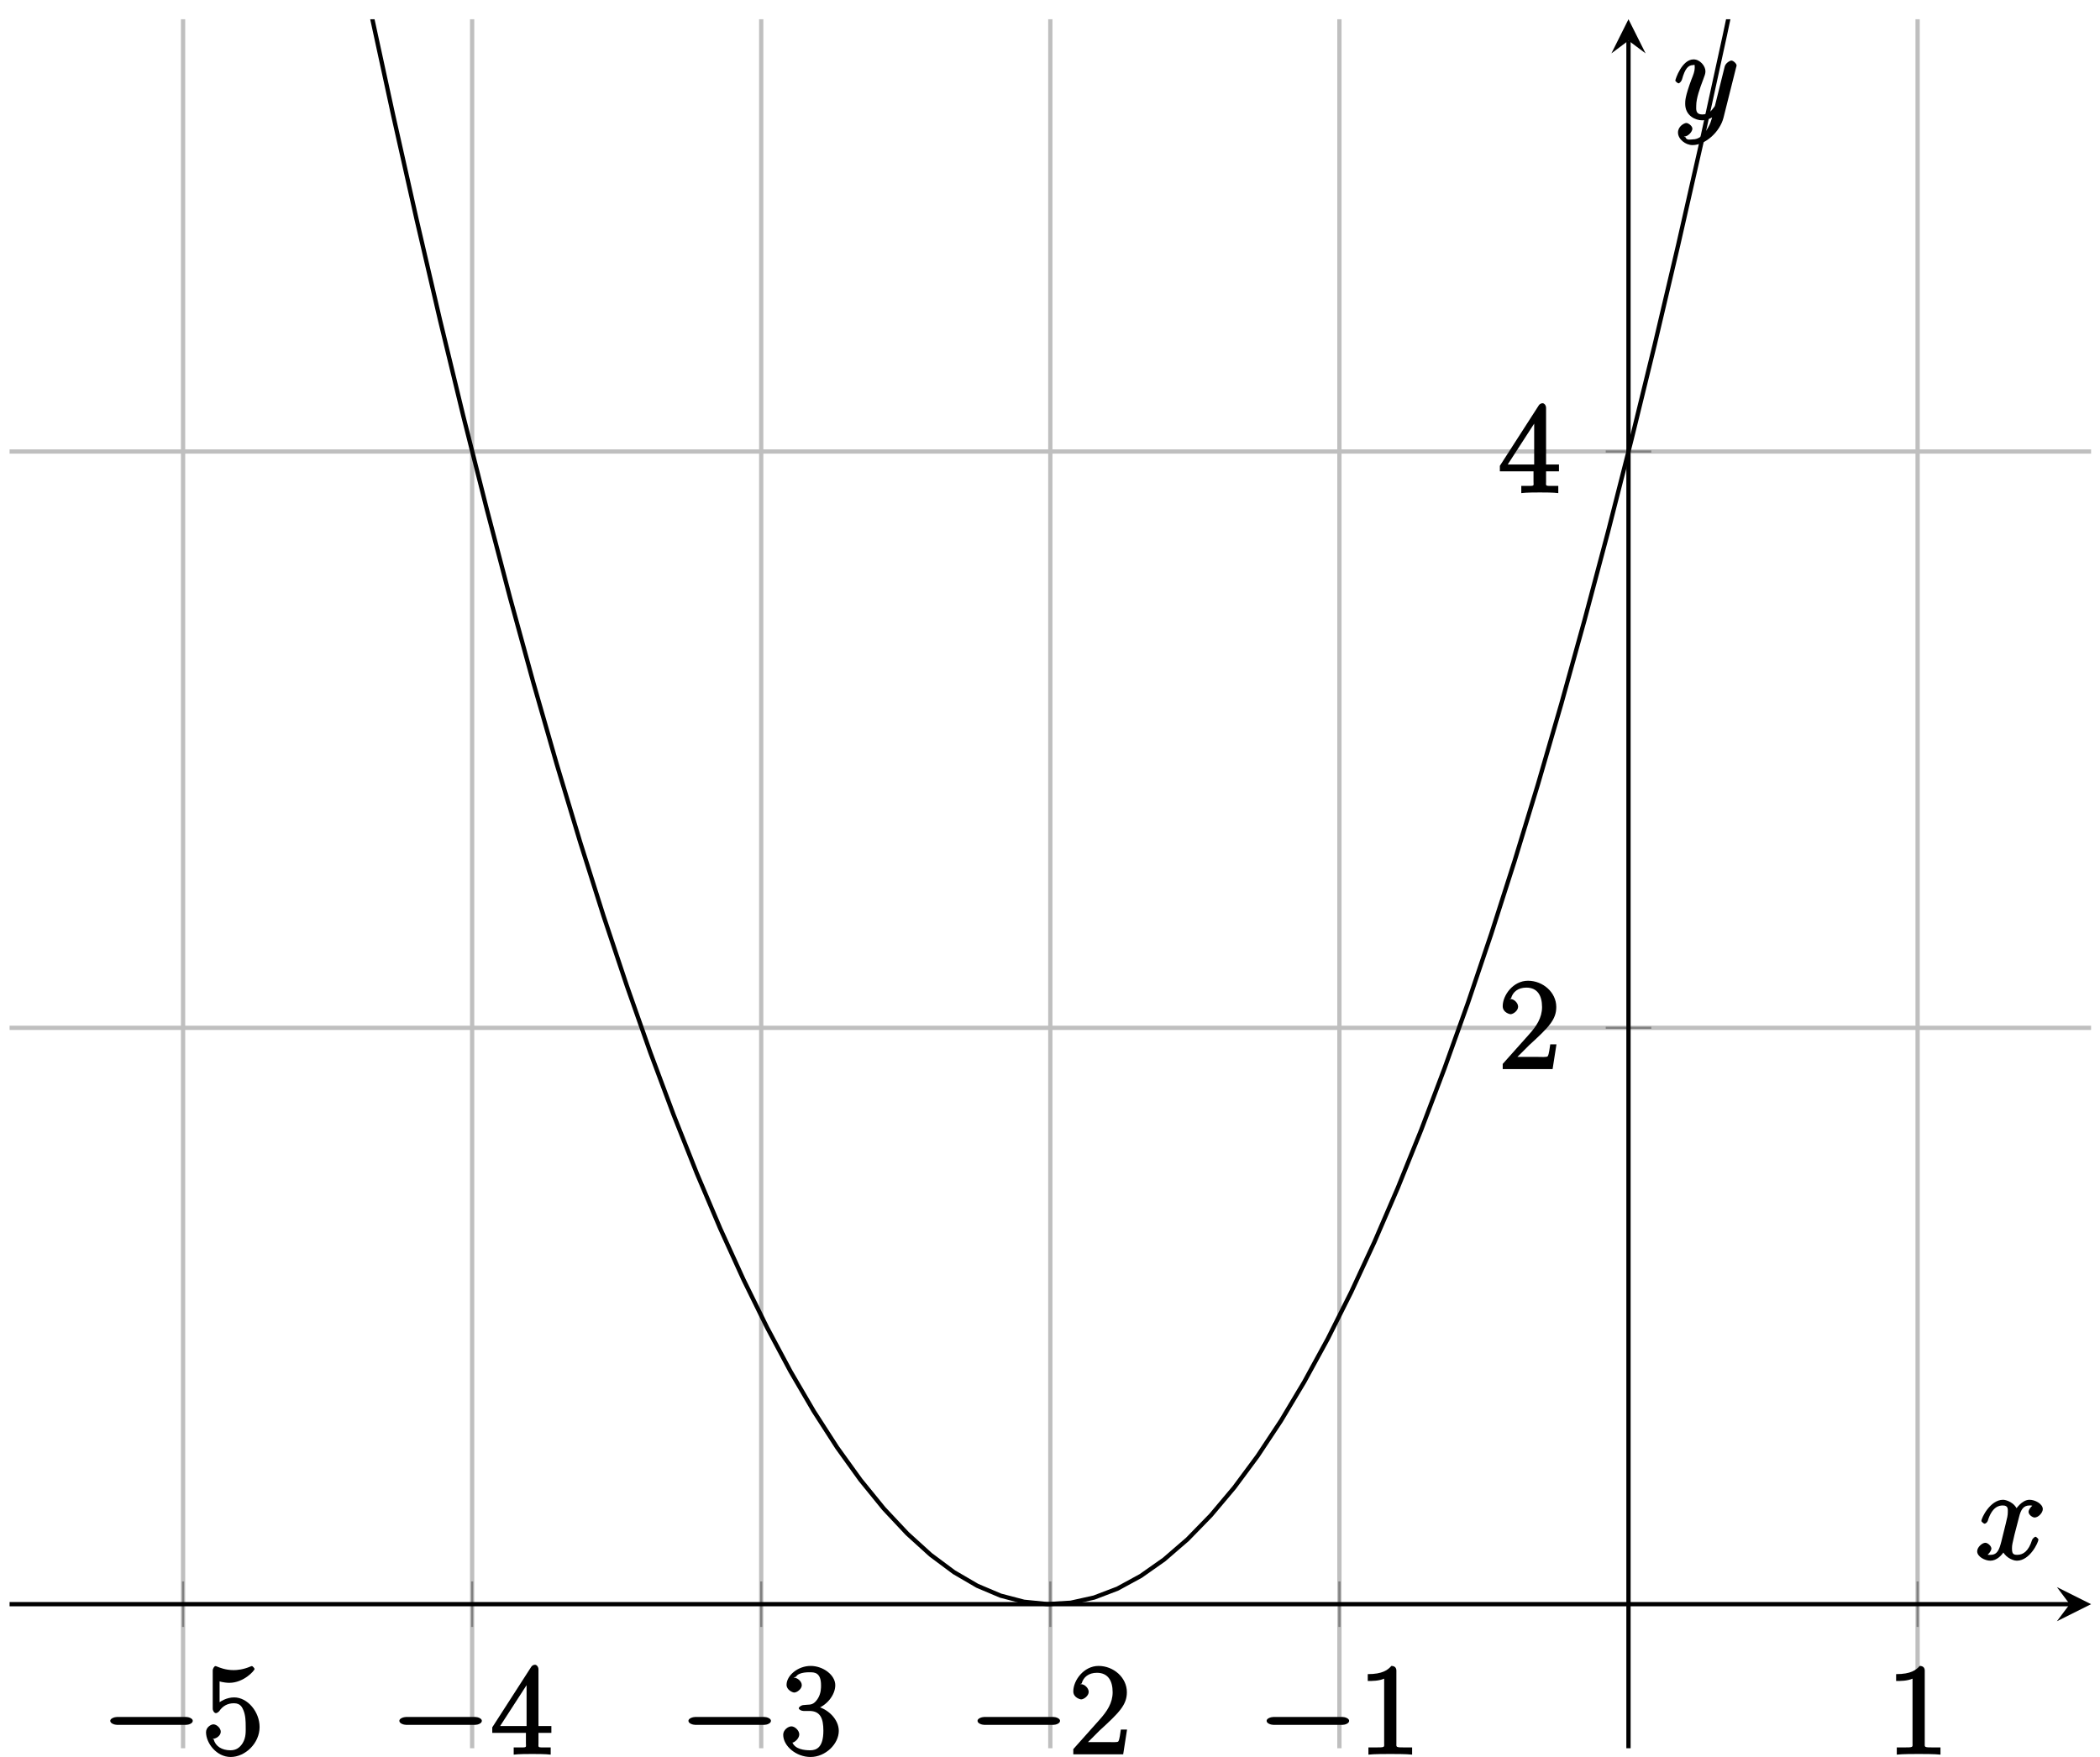 <?xml version="1.0" encoding="UTF-8"?>
<svg xmlns="http://www.w3.org/2000/svg" xmlns:xlink="http://www.w3.org/1999/xlink" width="196pt" height="164pt" viewBox="0 0 196 164" version="1.1">
<defs>
<g>
<symbol overflow="visible" id="glyph0-0">
<path style="stroke:none;" d=""/>
</symbol>
<symbol overflow="visible" id="glyph0-1">
<path style="stroke:none;" d="M 7.875 -2.75 C 8.078 -2.75 8.484 -2.875 8.484 -3.125 C 8.484 -3.359 8.078 -3.484 7.875 -3.484 L 1.406 -3.484 C 1.203 -3.484 0.781 -3.359 0.781 -3.125 C 0.781 -2.875 1.203 -2.75 1.406 -2.75 Z M 7.875 -2.75 "/>
</symbol>
<symbol overflow="visible" id="glyph1-0">
<path style="stroke:none;" d=""/>
</symbol>
<symbol overflow="visible" id="glyph1-1">
<path style="stroke:none;" d="M 1.531 -6.844 C 2.047 -6.688 2.469 -6.672 2.594 -6.672 C 3.938 -6.672 4.953 -7.812 4.953 -7.969 C 4.953 -8.016 4.781 -8.234 4.703 -8.234 C 4.688 -8.234 4.656 -8.234 4.547 -8.188 C 3.891 -7.906 3.312 -7.859 3 -7.859 C 2.219 -7.859 1.656 -8.109 1.422 -8.203 C 1.344 -8.234 1.312 -8.234 1.297 -8.234 C 1.203 -8.234 1.047 -8.016 1.047 -7.812 L 1.047 -4.266 C 1.047 -4.047 1.203 -3.844 1.344 -3.844 C 1.406 -3.844 1.531 -3.891 1.656 -4.031 C 1.984 -4.516 2.438 -4.766 3.031 -4.766 C 3.672 -4.766 3.812 -4.328 3.906 -4.125 C 4.109 -3.656 4.125 -3.078 4.125 -2.625 C 4.125 -2.156 4.172 -1.594 3.844 -1.047 C 3.578 -0.625 3.234 -0.375 2.703 -0.375 C 1.906 -0.375 1.297 -0.75 1.141 -1.391 C 0.984 -1.453 1.047 -1.453 1.109 -1.453 C 1.312 -1.453 1.797 -1.703 1.797 -2.109 C 1.797 -2.453 1.406 -2.797 1.109 -2.797 C 0.891 -2.797 0.422 -2.531 0.422 -2.062 C 0.422 -1.047 1.406 0.25 2.719 0.25 C 4.078 0.25 5.422 -1.031 5.422 -2.547 C 5.422 -3.969 4.297 -5.312 3.047 -5.312 C 2.359 -5.312 1.719 -4.953 1.406 -4.625 L 1.688 -4.516 L 1.688 -6.797 Z M 1.531 -6.844 "/>
</symbol>
<symbol overflow="visible" id="glyph1-2">
<path style="stroke:none;" d="M 4.469 -7.922 C 4.469 -8.156 4.312 -8.359 4.141 -8.359 C 4.047 -8.359 3.891 -8.312 3.797 -8.172 L 0.156 -2.516 L 0.156 -2 L 3.297 -2 L 3.297 -1.047 C 3.297 -0.609 3.438 -0.641 2.562 -0.641 L 2.156 -0.641 L 2.156 0.031 C 2.609 -0.031 3.547 -0.031 3.891 -0.031 C 4.219 -0.031 5.172 -0.031 5.609 0.031 L 5.609 -0.641 L 5.219 -0.641 C 4.344 -0.641 4.469 -0.609 4.469 -1.047 L 4.469 -2 L 5.672 -2 L 5.672 -2.641 L 4.469 -2.641 Z M 3.359 -7 L 3.359 -2.641 L 0.891 -2.641 L 3.641 -6.891 Z M 3.359 -7 "/>
</symbol>
<symbol overflow="visible" id="glyph1-3">
<path style="stroke:none;" d="M 2.203 -4.594 C 2 -4.578 1.781 -4.406 1.781 -4.297 C 1.781 -4.188 2.016 -4.047 2.219 -4.047 L 2.766 -4.047 C 3.797 -4.047 4.078 -3.344 4.078 -2.203 C 4.078 -0.641 3.438 -0.375 2.844 -0.375 C 2.266 -0.375 1.453 -0.484 1.188 -1.094 C 1.328 -1.078 1.828 -1.438 1.828 -1.859 C 1.828 -2.219 1.422 -2.609 1.094 -2.609 C 0.797 -2.609 0.328 -2.281 0.328 -1.828 C 0.328 -0.766 1.547 0.25 2.875 0.25 C 4.297 0.25 5.516 -0.984 5.516 -2.188 C 5.516 -3.281 4.469 -4.297 3.328 -4.5 L 3.328 -4.203 C 4.359 -4.5 5.188 -5.516 5.188 -6.453 C 5.188 -7.406 4.047 -8.25 2.891 -8.25 C 1.703 -8.25 0.641 -7.359 0.641 -6.484 C 0.641 -6.016 1.188 -5.766 1.359 -5.766 C 1.609 -5.766 2.062 -6.094 2.062 -6.453 C 2.062 -6.844 1.609 -7.156 1.344 -7.156 C 1.281 -7.156 1.25 -7.156 1.531 -7.25 C 1.781 -7.703 2.797 -7.656 2.859 -7.656 C 3.25 -7.656 3.859 -7.625 3.859 -6.453 C 3.859 -6.234 3.875 -5.672 3.531 -5.156 C 3.172 -4.625 2.875 -4.641 2.562 -4.625 Z M 2.203 -4.594 "/>
</symbol>
<symbol overflow="visible" id="glyph1-4">
<path style="stroke:none;" d="M 5.266 -2.312 L 4.859 -2.312 C 4.797 -1.953 4.75 -1.406 4.625 -1.203 C 4.547 -1.094 3.984 -1.141 3.625 -1.141 L 1.406 -1.141 L 1.516 -0.891 C 1.844 -1.156 2.562 -1.922 2.875 -2.219 C 4.703 -3.891 5.422 -4.609 5.422 -5.797 C 5.422 -7.172 4.172 -8.25 2.781 -8.25 C 1.406 -8.25 0.422 -6.906 0.422 -5.875 C 0.422 -5.266 1.109 -5.125 1.141 -5.125 C 1.406 -5.125 1.859 -5.453 1.859 -5.828 C 1.859 -6.172 1.484 -6.547 1.141 -6.547 C 1.047 -6.547 1.016 -6.547 1.203 -6.609 C 1.359 -7.203 1.859 -7.609 2.625 -7.609 C 3.641 -7.609 4.094 -6.891 4.094 -5.797 C 4.094 -4.781 3.562 -4 2.875 -3.234 L 0.422 -0.484 L 0.422 0 L 5.078 0 L 5.438 -2.312 Z M 5.266 -2.312 "/>
</symbol>
<symbol overflow="visible" id="glyph1-5">
<path style="stroke:none;" d="M 3.594 -7.812 C 3.594 -8.078 3.438 -8.25 3.125 -8.25 C 2.797 -7.875 2.312 -7.484 0.922 -7.484 L 0.922 -6.844 C 1.359 -6.844 1.953 -6.844 2.453 -7.062 L 2.453 -1.062 C 2.453 -0.641 2.578 -0.641 1.531 -0.641 L 0.984 -0.641 L 0.984 0.031 C 1.484 -0.031 2.641 -0.031 3.031 -0.031 C 3.438 -0.031 4.578 -0.031 5.062 0.031 L 5.062 -0.641 L 4.531 -0.641 C 3.484 -0.641 3.594 -0.641 3.594 -1.062 Z M 3.594 -7.812 "/>
</symbol>
<symbol overflow="visible" id="glyph2-0">
<path style="stroke:none;" d=""/>
</symbol>
<symbol overflow="visible" id="glyph2-1">
<path style="stroke:none;" d="M 5.672 -5.172 C 5.281 -5.109 4.969 -4.656 4.969 -4.438 C 4.969 -4.141 5.359 -3.906 5.531 -3.906 C 5.891 -3.906 6.297 -4.359 6.297 -4.688 C 6.297 -5.188 5.562 -5.562 5.062 -5.562 C 4.344 -5.562 3.766 -4.703 3.656 -4.469 L 3.984 -4.469 C 3.703 -5.359 2.812 -5.562 2.594 -5.562 C 1.375 -5.562 0.562 -3.844 0.562 -3.578 C 0.562 -3.531 0.781 -3.328 0.859 -3.328 C 0.953 -3.328 1.094 -3.438 1.156 -3.578 C 1.562 -4.922 2.219 -5.031 2.562 -5.031 C 3.094 -5.031 3.031 -4.672 3.031 -4.391 C 3.031 -4.125 2.969 -3.844 2.828 -3.281 L 2.422 -1.641 C 2.234 -0.922 2.062 -0.422 1.422 -0.422 C 1.359 -0.422 1.172 -0.375 0.922 -0.531 L 0.812 -0.281 C 1.25 -0.359 1.5 -0.859 1.5 -1 C 1.5 -1.25 1.156 -1.547 0.938 -1.547 C 0.641 -1.547 0.172 -1.141 0.172 -0.75 C 0.172 -0.25 0.891 0.125 1.406 0.125 C 1.984 0.125 2.5 -0.375 2.75 -0.859 L 2.469 -0.969 C 2.672 -0.266 3.438 0.125 3.875 0.125 C 5.094 0.125 5.891 -1.594 5.891 -1.859 C 5.891 -1.906 5.688 -2.109 5.625 -2.109 C 5.516 -2.109 5.328 -1.906 5.297 -1.812 C 4.969 -0.75 4.453 -0.422 3.906 -0.422 C 3.484 -0.422 3.422 -0.578 3.422 -1.062 C 3.422 -1.328 3.469 -1.516 3.656 -2.312 L 4.078 -3.938 C 4.25 -4.656 4.5 -5.031 5.062 -5.031 C 5.078 -5.031 5.297 -5.062 5.547 -4.906 Z M 5.672 -5.172 "/>
</symbol>
<symbol overflow="visible" id="glyph2-2">
<path style="stroke:none;" d="M 3.031 1.094 C 2.703 1.547 2.359 1.906 1.766 1.906 C 1.625 1.906 1.203 2.031 1.109 1.703 C 0.906 1.641 0.969 1.641 0.984 1.641 C 1.344 1.641 1.75 1.188 1.75 0.906 C 1.75 0.641 1.359 0.375 1.188 0.375 C 0.984 0.375 0.406 0.688 0.406 1.266 C 0.406 1.875 1.094 2.438 1.766 2.438 C 2.969 2.438 4.328 1.188 4.656 -0.125 L 5.828 -4.797 C 5.844 -4.859 5.875 -4.922 5.875 -5 C 5.875 -5.172 5.562 -5.453 5.391 -5.453 C 5.281 -5.453 4.859 -5.25 4.766 -4.891 L 3.891 -1.375 C 3.828 -1.156 3.875 -1.25 3.781 -1.109 C 3.531 -0.781 3.266 -0.422 2.688 -0.422 C 2.016 -0.422 2.109 -0.922 2.109 -1.25 C 2.109 -1.922 2.438 -2.844 2.766 -3.703 C 2.891 -4.047 2.969 -4.219 2.969 -4.453 C 2.969 -4.953 2.453 -5.562 1.859 -5.562 C 0.766 -5.562 0.156 -3.688 0.156 -3.578 C 0.156 -3.531 0.375 -3.328 0.453 -3.328 C 0.562 -3.328 0.734 -3.531 0.781 -3.688 C 1.062 -4.703 1.359 -5.031 1.828 -5.031 C 1.938 -5.031 1.969 -5.172 1.969 -4.781 C 1.969 -4.469 1.844 -4.125 1.656 -3.672 C 1.078 -2.109 1.078 -1.703 1.078 -1.422 C 1.078 -0.281 2.062 0.125 2.656 0.125 C 3 0.125 3.531 -0.031 3.844 -0.344 L 3.688 -0.516 C 3.516 0.141 3.438 0.5 3.031 1.094 Z M 3.031 1.094 "/>
</symbol>
</g>
<clipPath id="clip1">
  <path d="M 11 1.797 L 195.168 1.797 L 195.168 156 L 11 156 Z M 11 1.797 "/>
</clipPath>
</defs>
<g id="surface1">
<path style="fill:none;stroke-width:0.399;stroke-linecap:butt;stroke-linejoin:miter;stroke:rgb(75%,75%,75%);stroke-opacity:1;stroke-miterlimit:10;" d="M 0.002 -13.451 L 0.002 147.947 M 26.982 -13.451 L 26.982 147.947 M 53.963 -13.451 L 53.963 147.947 M 80.947 -13.451 L 80.947 147.947 M 107.928 -13.451 L 107.928 147.947 M 161.893 -13.451 L 161.893 147.947 " transform="matrix(1,0,0,-1,17.084,149.744)"/>
<path style="fill:none;stroke-width:0.399;stroke-linecap:butt;stroke-linejoin:miter;stroke:rgb(75%,75%,75%);stroke-opacity:1;stroke-miterlimit:10;" d="M -16.189 53.799 L 178.084 53.799 M -16.189 107.596 L 178.084 107.596 " transform="matrix(1,0,0,-1,17.084,149.744)"/>
<path style="fill:none;stroke-width:0.199;stroke-linecap:butt;stroke-linejoin:miter;stroke:rgb(50%,50%,50%);stroke-opacity:1;stroke-miterlimit:10;" d="M 0.002 -2.127 L 0.002 2.123 M 26.982 -2.127 L 26.982 2.123 M 53.963 -2.127 L 53.963 2.123 M 80.947 -2.127 L 80.947 2.123 M 107.928 -2.127 L 107.928 2.123 M 161.893 -2.127 L 161.893 2.123 " transform="matrix(1,0,0,-1,17.084,149.744)"/>
<path style="fill:none;stroke-width:0.199;stroke-linecap:butt;stroke-linejoin:miter;stroke:rgb(50%,50%,50%);stroke-opacity:1;stroke-miterlimit:10;" d="M 132.783 53.799 L 137.037 53.799 M 132.783 107.596 L 137.037 107.596 " transform="matrix(1,0,0,-1,17.084,149.744)"/>
<path style="fill:none;stroke-width:0.399;stroke-linecap:butt;stroke-linejoin:miter;stroke:rgb(0%,0%,0%);stroke-opacity:1;stroke-miterlimit:10;" d="M -16.189 -0.002 L 176.088 -0.002 " transform="matrix(1,0,0,-1,17.084,149.744)"/>
<path style=" stroke:none;fill-rule:nonzero;fill:rgb(0%,0%,0%);fill-opacity:1;" d="M 195.168 149.746 L 191.977 148.152 L 193.172 149.746 L 191.977 151.34 "/>
<path style="fill:none;stroke-width:0.399;stroke-linecap:butt;stroke-linejoin:miter;stroke:rgb(0%,0%,0%);stroke-opacity:1;stroke-miterlimit:10;" d="M 134.908 -13.451 L 134.908 145.955 " transform="matrix(1,0,0,-1,17.084,149.744)"/>
<path style=" stroke:none;fill-rule:nonzero;fill:rgb(0%,0%,0%);fill-opacity:1;" d="M 151.992 1.797 L 150.398 4.984 L 151.992 3.789 L 153.59 4.984 "/>
<g style="fill:rgb(0%,0%,0%);fill-opacity:1;">
  <use xlink:href="#glyph0-1" x="9.508" y="163.761"/>
</g>
<g style="fill:rgb(0%,0%,0%);fill-opacity:1;">
  <use xlink:href="#glyph1-1" x="18.807" y="163.761"/>
</g>
<g style="fill:rgb(0%,0%,0%);fill-opacity:1;">
  <use xlink:href="#glyph0-1" x="36.49" y="163.761"/>
</g>
<g style="fill:rgb(0%,0%,0%);fill-opacity:1;">
  <use xlink:href="#glyph1-2" x="45.789" y="163.761"/>
</g>
<g style="fill:rgb(0%,0%,0%);fill-opacity:1;">
  <use xlink:href="#glyph0-1" x="63.472" y="163.761"/>
</g>
<g style="fill:rgb(0%,0%,0%);fill-opacity:1;">
  <use xlink:href="#glyph1-3" x="72.771" y="163.761"/>
</g>
<g style="fill:rgb(0%,0%,0%);fill-opacity:1;">
  <use xlink:href="#glyph0-1" x="90.454" y="163.761"/>
</g>
<g style="fill:rgb(0%,0%,0%);fill-opacity:1;">
  <use xlink:href="#glyph1-4" x="99.753" y="163.761"/>
</g>
<g style="fill:rgb(0%,0%,0%);fill-opacity:1;">
  <use xlink:href="#glyph0-1" x="117.436" y="163.761"/>
</g>
<g style="fill:rgb(0%,0%,0%);fill-opacity:1;">
  <use xlink:href="#glyph1-5" x="126.735" y="163.761"/>
</g>
<g style="fill:rgb(0%,0%,0%);fill-opacity:1;">
  <use xlink:href="#glyph1-5" x="176.049" y="163.761"/>
</g>
<g style="fill:rgb(0%,0%,0%);fill-opacity:1;">
  <use xlink:href="#glyph1-4" x="139.831" y="99.8"/>
</g>
<g style="fill:rgb(0%,0%,0%);fill-opacity:1;">
  <use xlink:href="#glyph1-2" x="139.831" y="46"/>
</g>
<g clip-path="url(#clip1)" clip-rule="nonzero">
<path style="fill:none;stroke-width:0.399;stroke-linecap:butt;stroke-linejoin:miter;stroke:rgb(0%,0%,0%);stroke-opacity:1;stroke-miterlimit:10;" d="M 0.002 242.096 L 2.182 229.228 L 4.361 216.713 L 6.541 204.549 L 8.721 192.736 L 10.9 181.275 L 13.08 170.166 L 15.264 159.408 L 17.443 148.998 L 19.623 138.943 L 21.803 129.24 L 23.982 119.885 L 26.162 110.885 L 28.346 102.232 L 30.525 93.931 L 32.705 85.986 L 34.885 78.389 L 37.064 71.142 L 39.244 64.248 L 41.428 57.705 L 43.607 51.514 L 45.787 45.67 L 47.967 40.181 L 50.146 35.045 L 52.326 30.26 L 54.51 25.822 L 56.689 21.74 L 58.869 18.006 L 61.049 14.623 L 63.228 11.596 L 65.408 8.916 L 67.592 6.588 L 69.771 4.611 L 71.951 2.986 L 74.131 1.713 L 76.311 0.791 L 78.49 0.221 L 80.674 0.002 L 82.853 0.131 L 85.033 0.615 L 87.213 1.447 L 89.393 2.635 L 91.572 4.17 L 93.756 6.06 L 95.936 8.299 L 98.115 10.889 L 100.295 13.83 L 102.475 17.123 L 104.654 20.767 L 106.838 24.764 L 109.018 29.111 L 111.197 33.81 L 113.377 38.861 L 115.557 44.26 L 117.736 50.014 L 119.92 56.115 L 122.1 62.572 L 124.279 69.377 L 126.459 76.533 L 128.639 84.045 L 130.818 91.904 L 133.002 100.115 L 135.182 108.678 L 137.361 117.592 L 139.541 126.857 L 141.721 136.474 L 143.9 146.443 L 146.084 156.76 L 148.264 167.431 L 150.443 178.451 L 152.623 189.826 L 154.803 201.549 L 156.982 213.627 L 159.166 226.053 L 161.346 238.83 L 163.525 251.959 L 165.705 265.443 L 167.885 279.275 L 170.064 293.459 L 172.248 307.99 L 174.428 322.877 L 176.607 338.115 L 178.787 353.705 L 180.967 369.642 L 183.146 385.935 L 185.326 402.576 L 187.51 419.572 L 189.689 436.916 L 191.869 454.611 L 194.049 472.662 L 196.228 491.06 L 198.408 509.81 L 200.592 528.912 L 202.771 548.365 L 204.951 568.17 L 207.131 588.326 L 209.311 608.83 L 211.49 629.689 L 213.674 650.9 L 215.853 672.459 " transform="matrix(1,0,0,-1,17.084,149.744)"/>
</g>
<g style="fill:rgb(0%,0%,0%);fill-opacity:1;">
  <use xlink:href="#glyph2-1" x="184.364" y="145.563"/>
</g>
<g style="fill:rgb(0%,0%,0%);fill-opacity:1;">
  <use xlink:href="#glyph2-2" x="156.206" y="11.106"/>
</g>
</g>
</svg>
